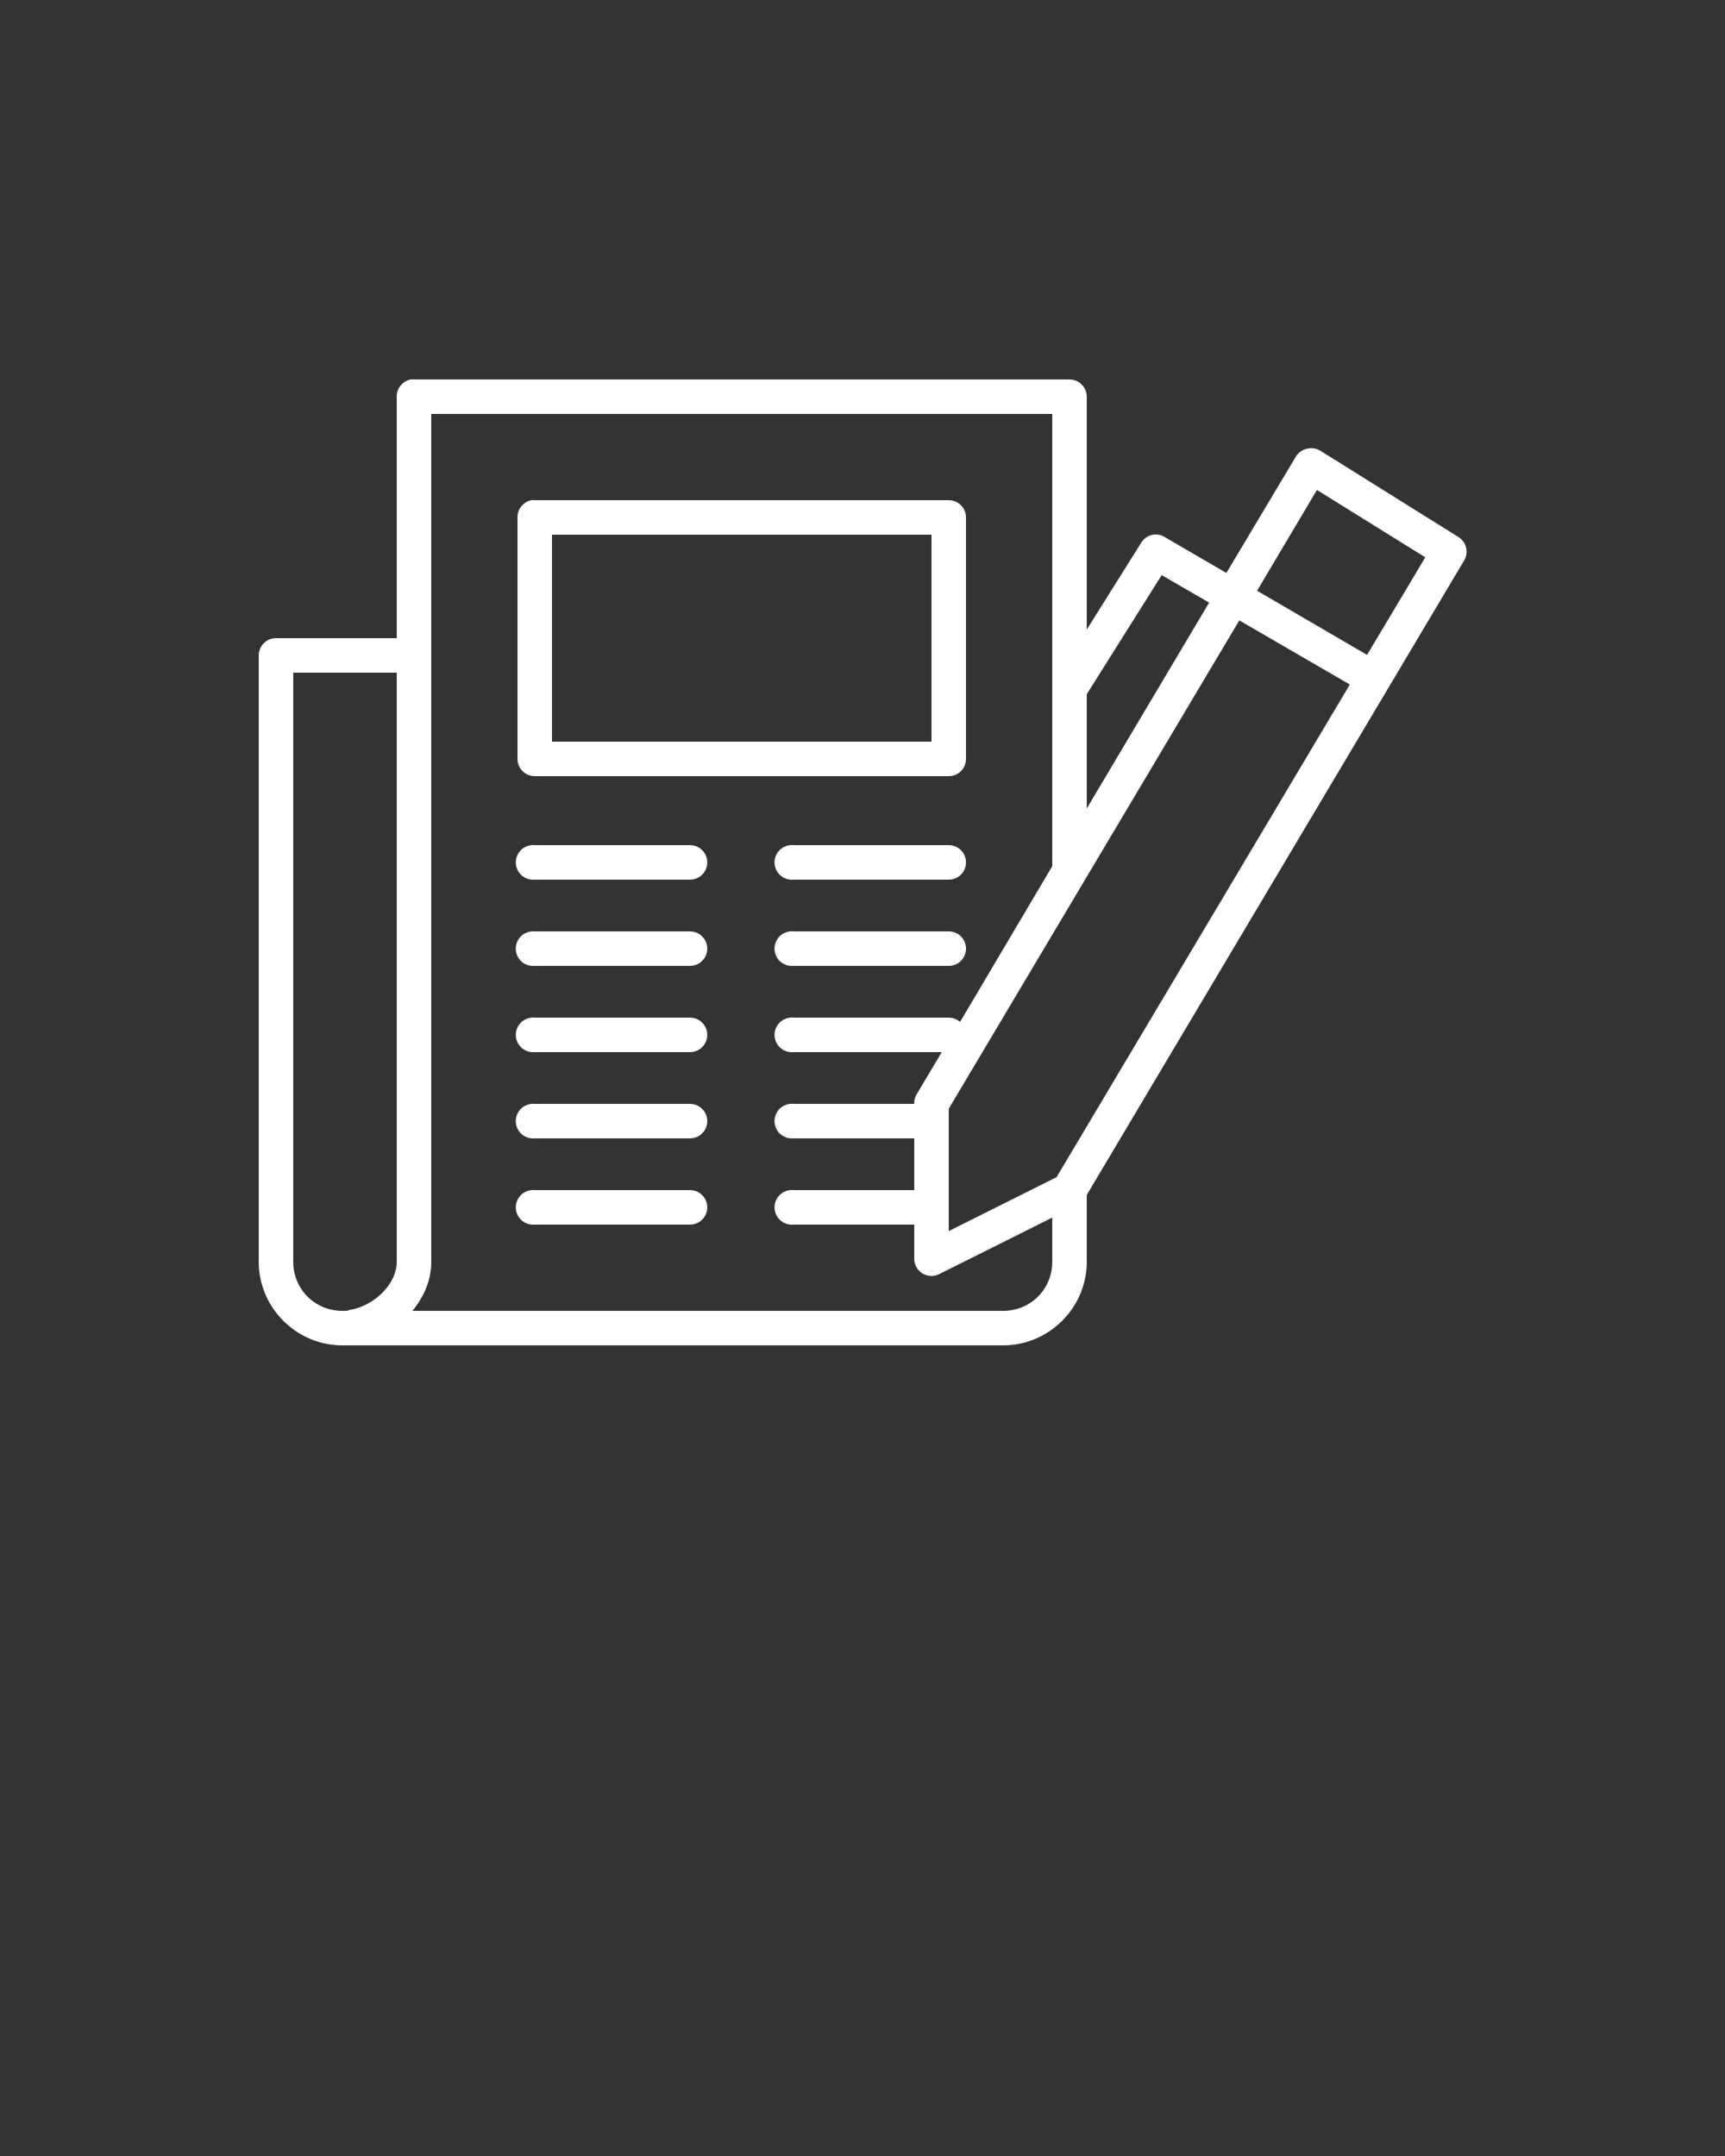 <svg xmlns:dc="http://purl.org/dc/elements/1.1/" xmlns:cc="http://creativecommons.org/ns#" xmlns:rdf="http://www.w3.org/1999/02/22-rdf-syntax-ns#" xmlns:svg="http://www.w3.org/2000/svg" xmlns="http://www.w3.org/2000/svg" xmlns:sodipodi="http://sodipodi.sourceforge.net/DTD/sodipodi-0.dtd" xmlns:inkscape="http://www.inkscape.org/namespaces/inkscape" version="1.1" x="0px" y="0px" viewBox="0 0 100 125"><rect x="0" y="0" width="100" height="125" fill="#333333" stroke="none"/><g transform="translate(0,-952.362)"><path style="font-size:medium;font-style:normal;font-variant:normal;font-weight:normal;font-stretch:normal;text-indent:0;text-align:start;text-decoration:none;line-height:normal;letter-spacing:normal;word-spacing:normal;text-transform:none;direction:ltr;block-progression:tb;writing-mode:lr-tb;text-anchor:start;baseline-shift:baseline;opacity:1;color:#FFFFFF;fill:#FFFFFFF;fill-opacity:1;stroke:none;stroke-width:2;marker:none;visibility:visible;display:inline;overflow:visible;enable-background:accumulate;font-family:Sans;-inkscape-font-specification:Sans" d="M 23.812 22 A 1 1 0 0 0 23 23 L 23 37 L 16 37 A 1 1 0 0 0 15 38 L 15 73.156 C 15 75.819 17.183 78 19.844 78 L 58.156 78 C 60.817 78 63 75.819 63 73.156 L 63 69.281 L 84.875 32.5 A 1 1 0 0 0 84.531 31.125 L 76.531 26.125 A 1 1 0 0 0 75.844 26 A 1 1 0 0 0 75.125 26.469 L 71.094 33.219 L 67.5 31.125 A 1 1 0 0 0 66.844 31 A 1 1 0 0 0 66.156 31.469 L 63 36.5 L 63 23 A 1 1 0 0 0 62 22 L 24 22 A 1 1 0 0 0 23.812 22 z M 25 24 L 61 24 L 61 50.219 L 55.656 59.25 A 1 1 0 0 0 55 59 L 46 59 A 1 1 0 0 0 45.812 59 A 1.004 1.004 0 0 0 46 61 L 54.594 61 L 53.125 63.469 A 1 1 0 0 0 53 64 L 46 64 A 1 1 0 0 0 45.812 64 A 1.004 1.004 0 0 0 46 66 L 53 66 L 53 69 L 46 69 A 1 1 0 0 0 45.812 69 A 1.004 1.004 0 0 0 46 71 L 53 71 L 53 73 A 1 1 0 0 0 54.438 73.875 L 61 70.594 L 61 73.156 C 61 74.746 59.743 76 58.156 76 L 23.906 76 C 24.553 75.213 25 74.259 25 73.156 L 25 24 z M 76.344 28.406 L 82.625 32.312 L 79.25 37.969 L 72.875 34.25 L 76.344 28.406 z M 30.812 29 A 1 1 0 0 0 30 30 L 30 44 A 1 1 0 0 0 31 45 L 55 45 A 1 1 0 0 0 56 44 L 56 30 A 1 1 0 0 0 55 29 L 31 29 A 1 1 0 0 0 30.812 29 z M 32 31 L 54 31 L 54 43 L 32 43 L 32 31 z M 67.344 33.344 L 70.094 34.938 L 63 46.875 L 63 40.25 L 67.344 33.344 z M 71.844 35.969 L 78.25 39.688 L 61.25 68.25 L 55 71.375 L 55 64.281 L 71.844 35.969 z M 17 39 L 23 39 L 23 73.156 C 23 74.464 21.673 75.708 20.312 75.938 A 1 1 0 0 0 20.125 76 L 19.844 76 C 18.257 76.001 17 74.746 17 73.156 L 17 39 z M 30.812 49 A 1.004 1.004 0 0 0 31 51 L 40 51 A 1 1 0 1 0 40 49 L 31 49 A 1 1 0 0 0 30.812 49 z M 45.812 49 A 1.004 1.004 0 0 0 46 51 L 55 51 A 1 1 0 1 0 55 49 L 46 49 A 1 1 0 0 0 45.812 49 z M 30.812 54 A 1.004 1.004 0 0 0 31 56 L 40 56 A 1 1 0 1 0 40 54 L 31 54 A 1 1 0 0 0 30.812 54 z M 45.812 54 A 1.004 1.004 0 0 0 46 56 L 55 56 A 1 1 0 1 0 55 54 L 46 54 A 1 1 0 0 0 45.812 54 z M 30.812 59 A 1.004 1.004 0 0 0 31 61 L 40 61 A 1 1 0 1 0 40 59 L 31 59 A 1 1 0 0 0 30.812 59 z M 30.812 64 A 1.004 1.004 0 0 0 31 66 L 40 66 A 1 1 0 1 0 40 64 L 31 64 A 1 1 0 0 0 30.812 64 z M 30.812 69 A 1.004 1.004 0 0 0 31 71 L 40 71 A 1 1 0 1 0 40 69 L 31 69 A 1 1 0 0 0 30.812 69 z " transform="translate(0,952.362)"/></g></svg>